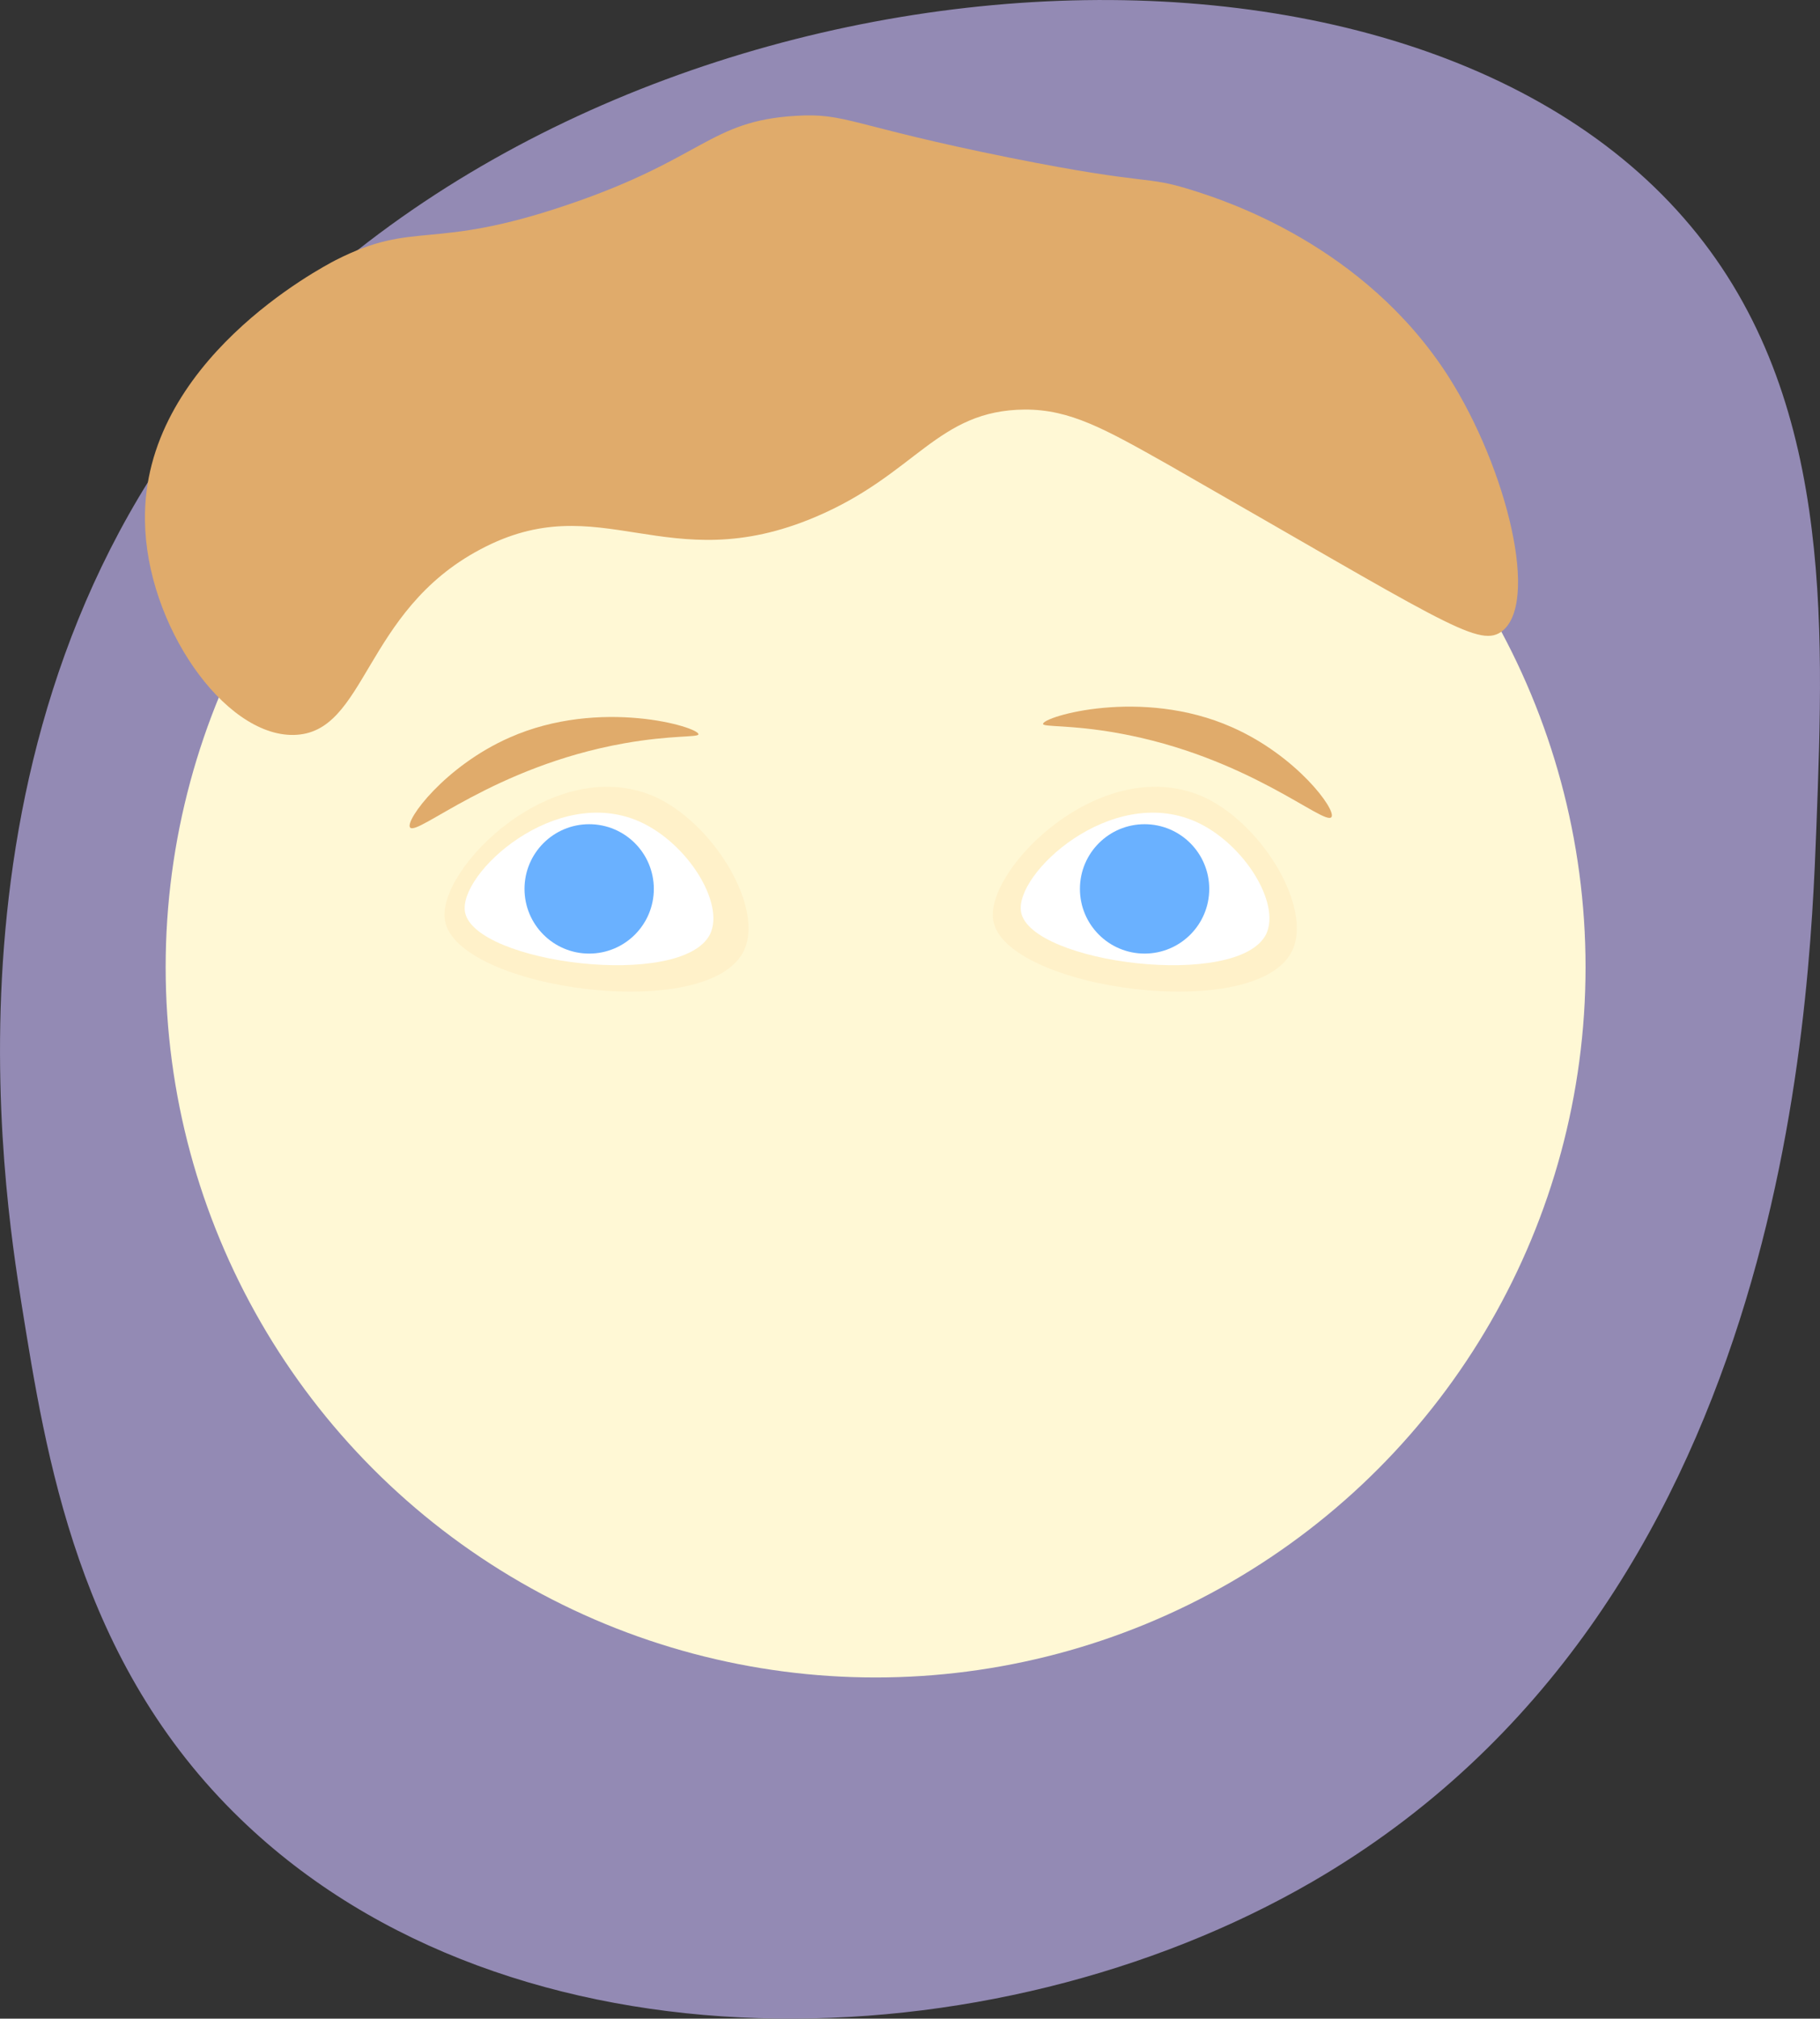 <svg id="coverBoy" data-depth="0.08" xmlns="http://www.w3.org/2000/svg" viewBox="0 0 281.48 312.05"><rect x="0" y="0" width="281.48" height="312.05" fill="#333333" stroke="none"/><defs><style>.a1ed38f5-461c-4623-8e1d-2070ff709062{fill:#938ab4;}.a980da6b-cc0a-40f2-8645-76f096a048ae{fill:#fff8d5;}.ac5c4a65-936b-4d70-8f1a-9a5c0cba5db8{fill:#e0ab6b;}.a18e25d3-475d-4c42-adec-626c1f120ac4{fill:#fff1c9;}.a09c1bc3-e756-477f-a25b-a9c2a9395222{fill:#fff;}.f79b0951-1b5f-44f2-bc86-6e37686d5222{fill:#6ab1ff;}</style></defs><title>cover_boy</title><path id="f5ad13f9-3600-4694-bed9-bf4207cd06d4" data-name="bg" class="a1ed38f5-461c-4623-8e1d-2070ff709062" d="M34.4,58.7C-11,112.2.6,184.3,3.3,201.5c3.8,23.6,8.7,55.4,33.9,79.7,41.9,40.5,116.3,38.3,165.7,9.7,73.4-42.5,76.9-134.6,78-163,1.2-32,2.6-67.8-20.5-94.2C214.1-19.4,91.7-8.8,34.4,58.7Z" transform="translate(0.02 0.01)"/><circle id="a4b51fd1-9e80-4079-a380-069953a9aead" data-name="face" class="a980da6b-cc0a-40f2-8645-76f096a048ae" cx="135.42" cy="149.51" r="109.8"/><path id="e4736269-b2c6-40c9-a52f-ffb3e6da96a5" data-name="fullHair" class="ac5c4a65-936b-4d70-8f1a-9a5c0cba5db8" d="M74.3,84.9c18.6-9.9,28.7,4.8,51.8-5,15.6-6.6,18.8-16.5,32.4-16.6,7,0,12.2,2.9,22.3,8.6,41.8,23.9,47.7,28.2,51.3,25.8,6.1-4.2,1-25.2-8.1-39.5C211,37.9,189.5,31,184.4,29.4c-7.6-2.4-6.1-.6-28.1-5-24.9-5-25.4-7-33.3-6.5-13.3.8-14.2,6.6-35.1,13.7-21.4,7.3-23.6,2.3-36,8.6C49.6,41.4,22,55.9,22.4,80.5c.2,16,12.2,33.3,23,33.1C56.7,113.4,56.1,94.5,74.3,84.9Z" transform="translate(0.02 0.01)"/><path class="a18e25d3-475d-4c42-adec-626c1f120ac4" d="M68.8,142.3c1.8,10.6,41.1,16.1,46.3,4.5,2.9-6.4-4.3-18.9-13.3-23.4C85.9,115.8,67.4,134.4,68.8,142.3Z" transform="translate(0.02 0.01)"/><path class="a18e25d3-475d-4c42-adec-626c1f120ac4" d="M153.6,142.3c1.8,10.6,41.1,16.1,46.3,4.5,2.9-6.4-4.3-18.9-13.3-23.4C170.7,115.8,152.2,134.4,153.6,142.3Z" transform="translate(0.02 0.01)"/><path class="a09c1bc3-e756-477f-a25b-a9c2a9395222" d="M71.9,141c1.5,7.9,33.6,12,37.9,3.4,2.3-4.8-3.5-14.1-10.9-17.4C85.9,121.2,70.8,135.1,71.9,141Z" transform="translate(0.02 0.01)"/><path class="a09c1bc3-e756-477f-a25b-a9c2a9395222" d="M157.9,141c1.5,7.9,33.6,12,37.9,3.4,2.3-4.8-3.5-14.1-10.9-17.4C171.8,121.2,156.8,135.1,157.9,141Z" transform="translate(0.02 0.01)"/><circle class="f79b0951-1b5f-44f2-bc86-6e37686d5222" cx="91.12" cy="137.41" r="10"/><circle class="f79b0951-1b5f-44f2-bc86-6e37686d5222" cx="177.02" cy="137.41" r="10"/><path class="ac5c4a65-936b-4d70-8f1a-9a5c0cba5db8" d="M78.8,114c-10,4.4-16.2,12.8-15.4,13.9,1.1,1.4,12.9-9.4,33.1-13,7.3-1.3,11.5-.9,11.5-1.4C108.1,112.4,92.8,107.8,78.8,114Z" transform="translate(0.02 0.01)"/><path class="ac5c4a65-936b-4d70-8f1a-9a5c0cba5db8" d="M190.5,112.4c10,4.4,16.2,12.8,15.4,13.9-1.1,1.4-12.9-9.4-33.1-13-7.3-1.3-11.5-.9-11.5-1.4C161.2,110.8,176.5,106.2,190.5,112.4Z" transform="translate(0.02 0.01)"/></svg>